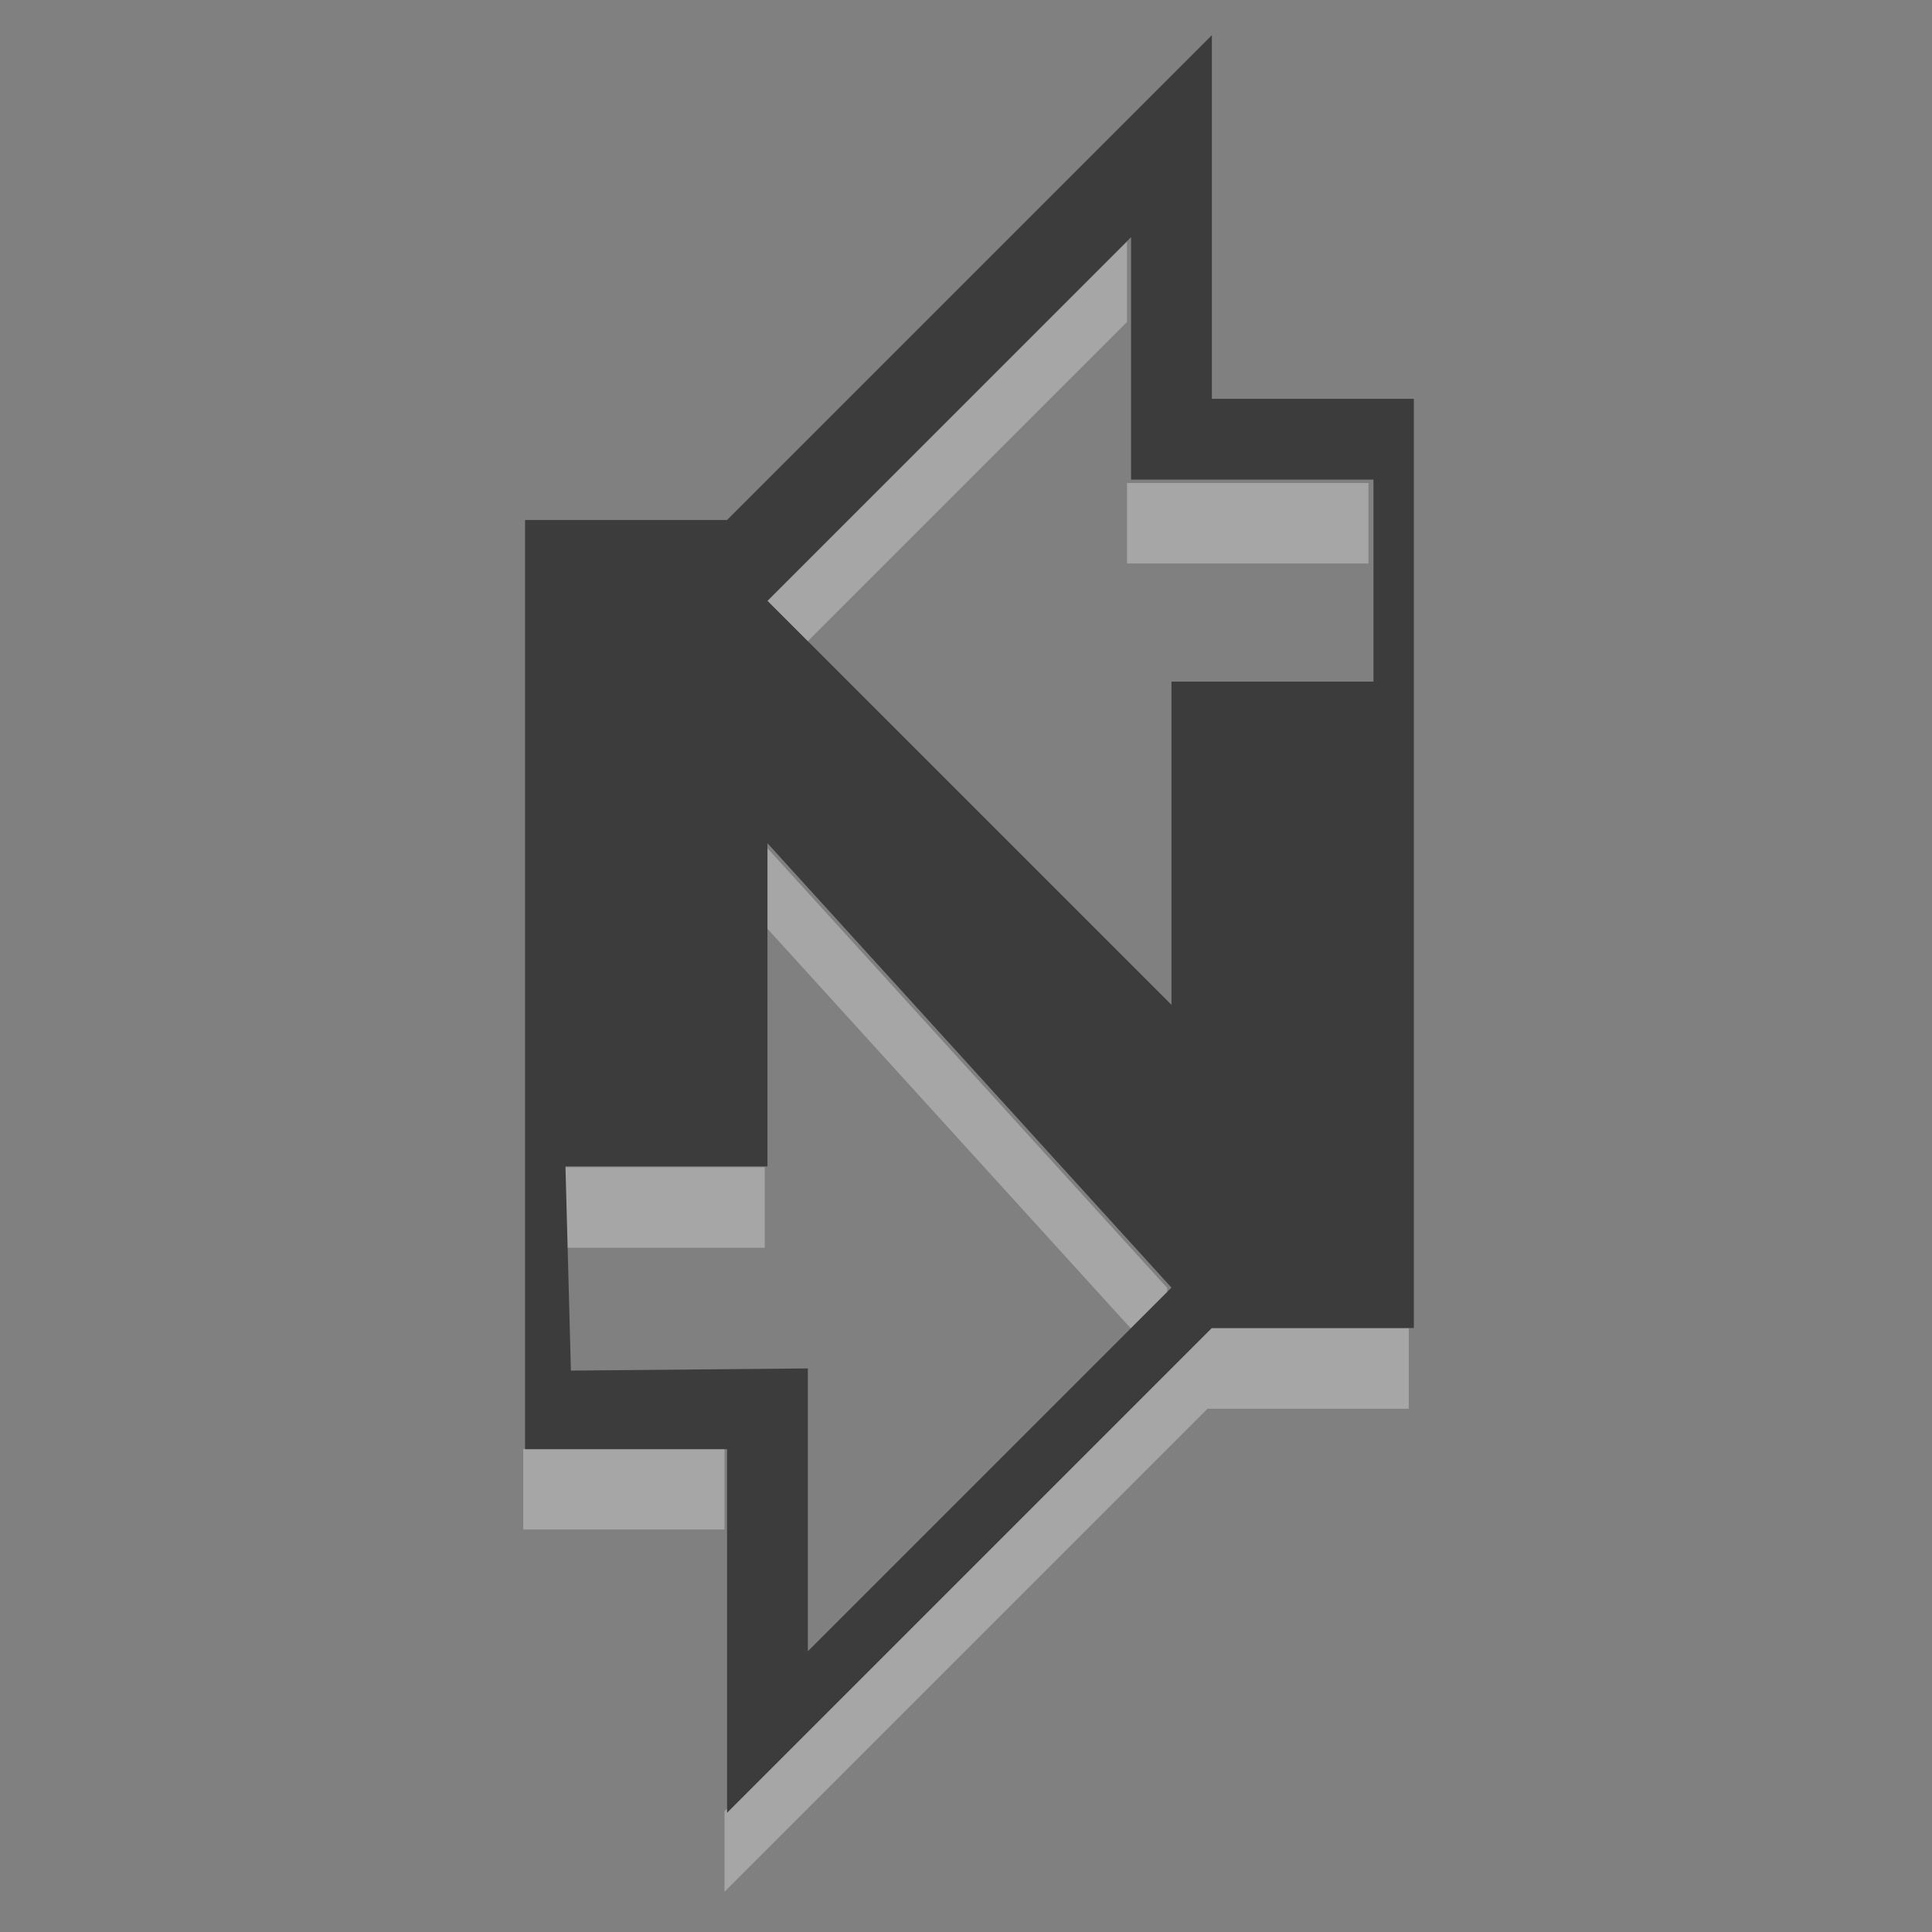 <?xml version="1.0" encoding="UTF-8" standalone="no"?>
<!-- Created with Inkscape (http://www.inkscape.org/) -->

<svg
   xmlns:dc="http://purl.org/dc/elements/1.1/"
   xmlns:cc="http://creativecommons.org/ns#"
   xmlns:rdf="http://www.w3.org/1999/02/22-rdf-syntax-ns#"
   xmlns:svg="http://www.w3.org/2000/svg"
   xmlns="http://www.w3.org/2000/svg"
   version="1.1"
   width="24"
   height="24"
   viewBox="0 0 24 24"
   id="svg4561"
   xml:space="preserve"><rect x="0" y="0" width="24" height="24" fill="#808080" stroke="none"/><defs
     id="defs9"><filter
       color-interpolation-filters="sRGB"
       id="filter3764"><feGaussianBlur
         stdDeviation="4.32"
         id="feGaussianBlur3766" /></filter></defs><path
     d="m 14,3 -4.5,4.5 0,1 L 14,4 z"
     id="path2997"
     style="opacity:0.3;fill:#ffffff;fill-opacity:1;stroke:none" /><path
     d="m 14,6 0,1 3,0 0,-1 z"
     id="path2995"
     style="opacity:0.3;fill:#ffffff;fill-opacity:1;stroke:none" /><path
     d="m 9.5,10.5 0,1 5,5.5 0,-1 z"
     id="path2993"
     style="opacity:0.3;fill:#ffffff;fill-opacity:1;stroke:none" /><path
     d="m 7,14.5 0,1 2.5,0 0,-1 z"
     id="path2991"
     style="opacity:0.3;fill:#ffffff;fill-opacity:1;stroke:none" /><path
     d="m 15,16.5 -6,6 0,1 6,-6 2.5,0 0,-1 z"
     id="path2989"
     style="opacity:0.3;fill:#ffffff;fill-opacity:1;stroke:none" /><path
     d="m 6.5,18 0,1 2.5,0 0,-1 z"
     id="path3756-0"
     style="opacity:0.3;fill:#ffffff;fill-opacity:1;stroke:none" /><g
     transform="matrix(0.091,0,0,0.091,0.395,17.282)"
     id="layer1"><path
       d="m 161.09,6.893 -66.181,66.181 -27.575,0 0,126.846 27.575,0 0,49.635 66.181,-66.181 27.575,0 0,-126.846 -27.575,0 z m -11.03,27.575 0,33.09 33.09,0 0,27.575 -27.575,0 0,44.12 -55.151,-55.151 z m -49.635,82.726 55.151,60.666 -49.635,49.635 0,-38.605 -32.346,0.298 -0.744,-27.873 27.575,0 z"
       transform="translate(0,-192)"
       id="path3756"
       style="fill:#3c3c3c;fill-opacity:1;stroke:none" /></g></svg>